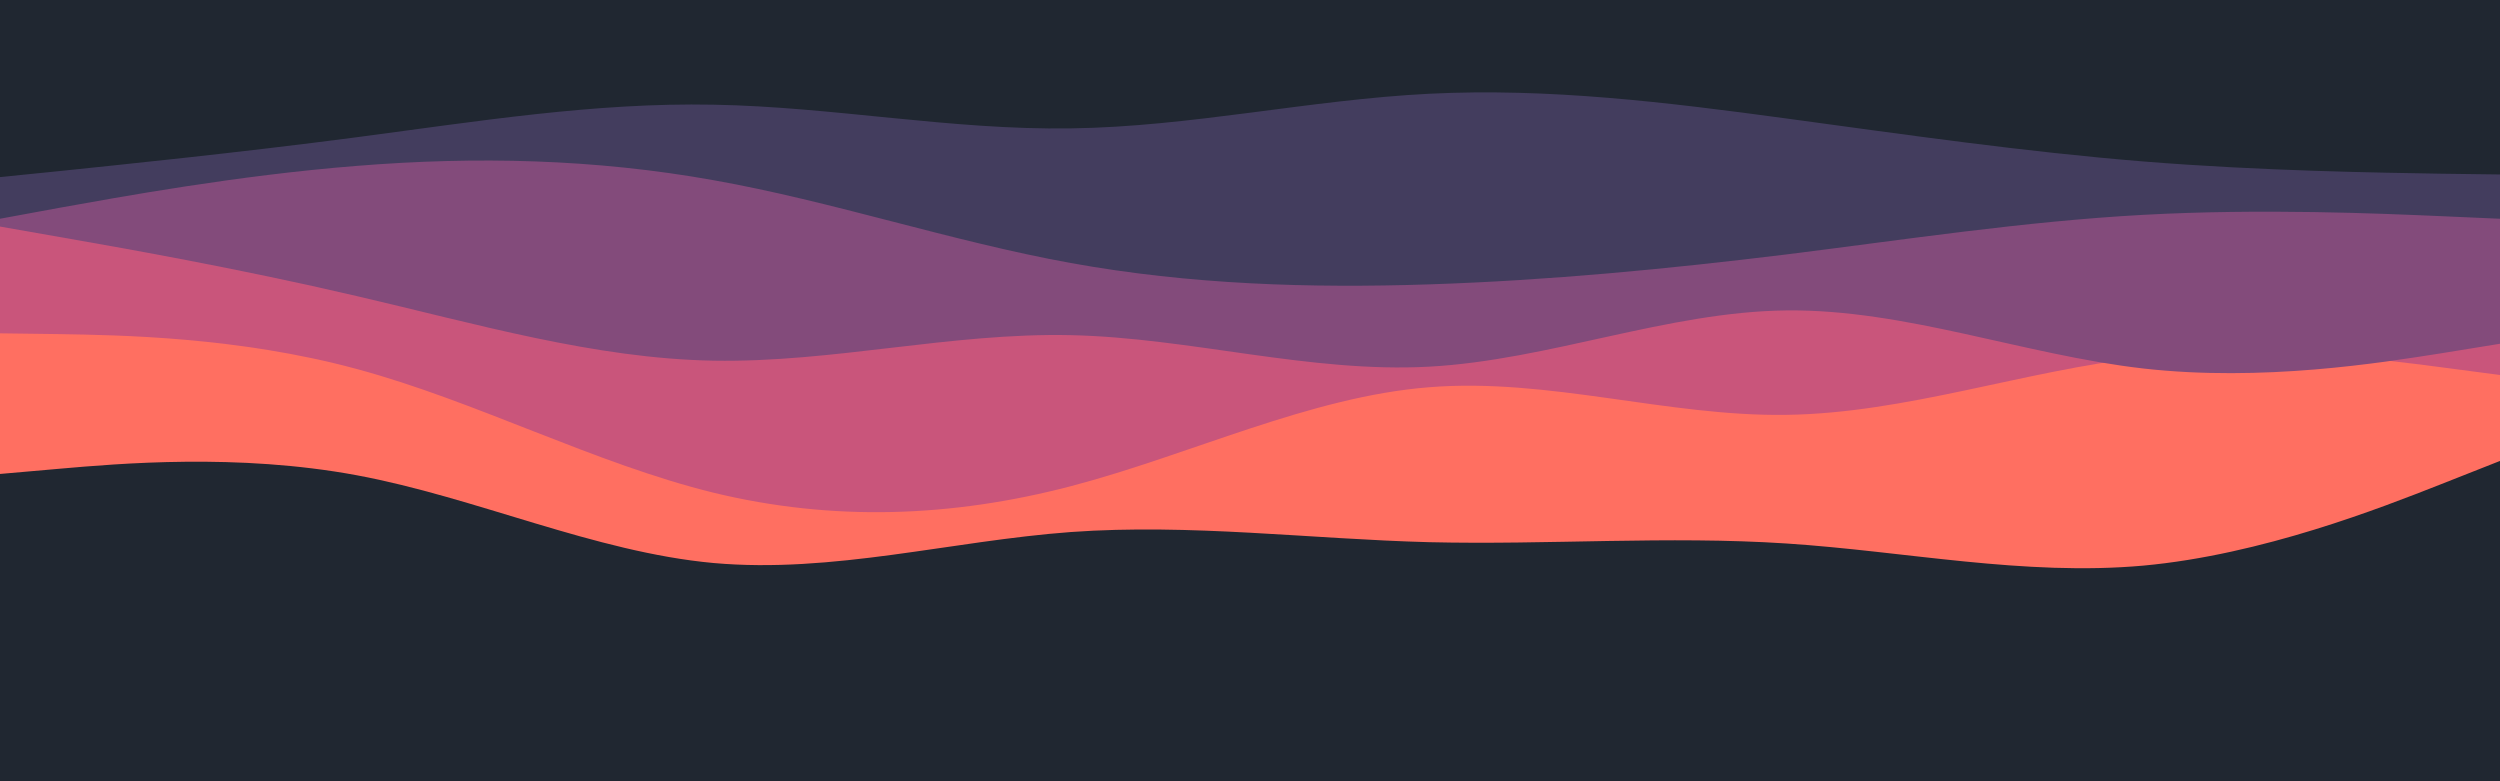 <svg id="visual" viewBox="0 0 960 300" width="960" height="300" xmlns="http://www.w3.org/2000/svg" xmlns:xlink="http://www.w3.org/1999/xlink" version="1.1"><rect x="0" y="0" width="960" height="300" fill="#202731"></rect><path d="M0 182L22.8 180C45.7 178 91.3 174 137 182.5C182.7 191 228.3 212 274 216.2C319.7 220.3 365.3 207.7 411.2 204.3C457 201 503 207 548.8 208.2C594.7 209.3 640.3 205.7 686 208.7C731.7 211.7 777.3 221.3 823 217.2C868.7 213 914.3 195 937.2 186L960 177L960 0L937.2 0C914.3 0 868.7 0 823 0C777.3 0 731.7 0 686 0C640.3 0 594.7 0 548.8 0C503 0 457 0 411.2 0C365.3 0 319.7 0 274 0C228.3 0 182.7 0 137 0C91.3 0 45.7 0 22.8 0L0 0Z" fill="#ff6f61"></path><path d="M0 128L22.8 128.3C45.7 128.7 91.3 129.3 137 141.7C182.7 154 228.3 178 274 189.2C319.7 200.3 365.3 198.7 411.2 186.7C457 174.7 503 152.3 548.8 148.7C594.7 145 640.3 160 686 159.3C731.7 158.7 777.3 142.3 823 137.2C868.7 132 914.3 138 937.2 141L960 144L960 0L937.2 0C914.3 0 868.7 0 823 0C777.3 0 731.7 0 686 0C640.3 0 594.7 0 548.8 0C503 0 457 0 411.2 0C365.3 0 319.7 0 274 0C228.3 0 182.7 0 137 0C91.3 0 45.7 0 22.8 0L0 0Z" fill="#c9557b"></path><path d="M0 87L22.8 91C45.7 95 91.3 103 137 113.7C182.7 124.3 228.3 137.7 274 138.5C319.7 139.3 365.3 127.7 411.2 128.7C457 129.7 503 143.3 548.8 140.8C594.7 138.3 640.3 119.7 686 119.2C731.7 118.7 777.3 136.3 823 141.5C868.7 146.7 914.3 139.3 937.2 135.7L960 132L960 0L937.2 0C914.3 0 868.7 0 823 0C777.3 0 731.7 0 686 0C640.3 0 594.7 0 548.8 0C503 0 457 0 411.2 0C365.3 0 319.7 0 274 0C228.3 0 182.7 0 137 0C91.3 0 45.7 0 22.8 0L0 0Z" fill="#834b7b"></path><path d="M0 84L22.8 79.8C45.7 75.7 91.3 67.3 137 63.7C182.7 60 228.3 61 274 69.2C319.7 77.3 365.3 92.7 411.2 101C457 109.3 503 110.7 548.8 109.2C594.7 107.7 640.3 103.3 686 97.7C731.7 92 777.3 85 823 82.5C868.7 80 914.3 82 937.2 83L960 84L960 0L937.2 0C914.3 0 868.7 0 823 0C777.3 0 731.7 0 686 0C640.3 0 594.7 0 548.8 0C503 0 457 0 411.2 0C365.3 0 319.7 0 274 0C228.3 0 182.7 0 137 0C91.3 0 45.7 0 22.8 0L0 0Z" fill="#433d5e"></path><path d="M0 68L22.8 65.7C45.7 63.3 91.3 58.7 137 52.7C182.7 46.7 228.3 39.3 274 40.2C319.7 41 365.3 50 411.2 49.3C457 48.7 503 38.3 548.8 36C594.7 33.7 640.3 39.3 686 45.5C731.7 51.7 777.3 58.3 823 62C868.7 65.7 914.3 66.3 937.2 66.7L960 67L960 0L937.2 0C914.3 0 868.7 0 823 0C777.3 0 731.7 0 686 0C640.3 0 594.7 0 548.8 0C503 0 457 0 411.2 0C365.3 0 319.7 0 274 0C228.3 0 182.7 0 137 0C91.3 0 45.7 0 22.8 0L0 0Z" fill="#202731"></path></svg>